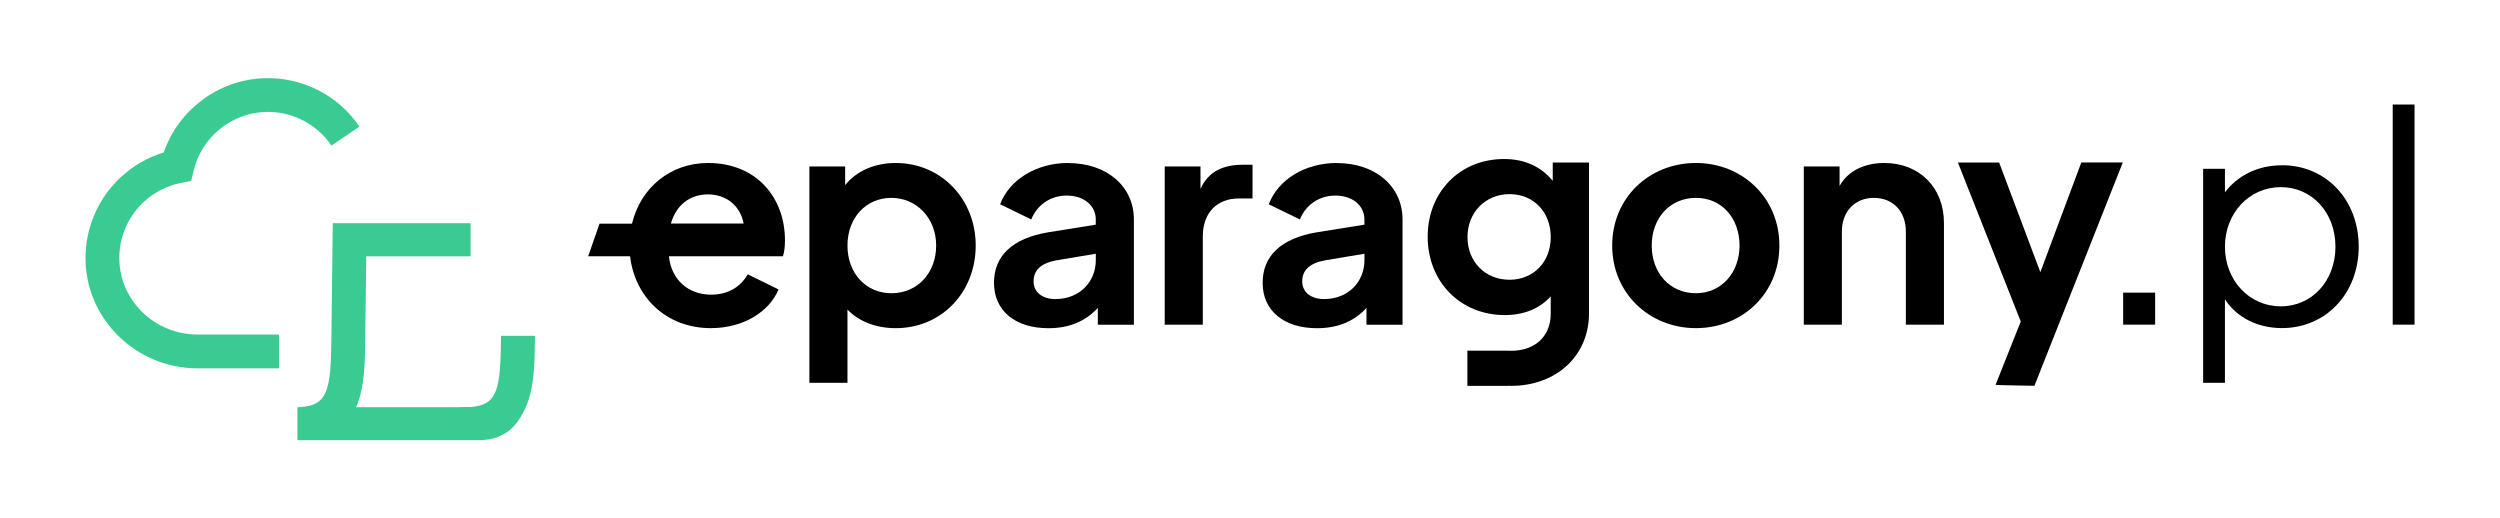 <?xml version="1.0" encoding="UTF-8"?>
<svg id="Warstwa_1" data-name="Warstwa 1" xmlns="http://www.w3.org/2000/svg" xmlns:xlink="http://www.w3.org/1999/xlink" viewBox="0 0 682.12 141.37">
  <defs>
    <style>
      .cls-1 {
        fill: #39cb91;
      }

      .cls-2 {
        clip-path: url(#clippath);
      }

      .cls-3 {
        fill: none;
      }
    </style>
    <clipPath id="clippath">
      <rect class="cls-3" width="682.12" height="141.37"/>
    </clipPath>
  </defs>
  <g class="cls-2">
    <g>
      <g>
        <path class="cls-1" d="m32.55,70.59c-.06-5.85,2.36-11.5,6.65-15.48,2.83-2.63,6.31-4.42,10.07-5.18l2.89-.58.69-2.86c2.17-9.01,10.15-15.57,19.41-15.94.29-.01.58-.02.87-.02,6.93,0,13.4,3.43,17.3,9.19l7.64-5.17c-5.85-8.63-15.69-13.61-26.17-13.21-12.41.5-23.23,8.69-27.22,20.26-4.37,1.33-8.39,3.64-11.76,6.78-6.18,5.75-9.67,13.89-9.59,22.33.17,16.42,13.86,29.79,30.54,29.79h22.27v-9.23h-22.27c-11.64,0-21.2-9.26-21.31-20.65Z"/>
        <path class="cls-1" d="m145.94,91.62h-9.24v.65c-.14,14.18-1,18.25-8.33,18.78h-1.89c-.72.05-1.18.05-1.18.05h-28.15s.02-.03.02-.05c2.35-5.32,2.41-12.21,2.48-18.68l.28-22.43h28.46v-9.04h-37.6l-.37,31.38c-.14,14.18-1,18.25-8.33,18.78-.31.02-.62.03-.94.05v9h49.51c2.66,0,5.34-.65,7.55-2.12.55-.38,1.08-.8,1.54-1.25,1.61-1.57,2.74-3.54,3.72-5.67h0c2.35-5.32,2.41-12.21,2.48-18.68l.02-.74Z"/>
      </g>
      <g>
        <rect x="579.3" y="79.85" width="8.73" height="8.73"/>
        <path d="m622.62,45.1c-6.66,0-12.14,2.86-15.55,7.38v-6.43h-5.95v58.39h5.95v-22.77c3.25,5,8.97,7.85,15.55,7.85,11.98,0,20.95-9.44,20.95-22.22s-8.89-22.22-20.95-22.22Zm-.32,38.48c-8.57,0-15.23-7.06-15.23-16.26s6.66-16.26,15.23-16.26,14.92,6.98,14.92,16.26-6.35,16.26-14.92,16.26Z"/>
        <rect x="652.85" y="28.52" width="5.95" height="60.06"/>
        <path d="m193.15,44.47c-10.2,0-18.36,6.73-20.71,16.55h-8.86l-3.1,8.91h11.44c1.31,11.15,9.85,19.6,22.02,19.6,8.81,0,15.87-4.36,18.49-10.55l-8.41-4.13c-1.9,3.33-5.24,5.55-10,5.55-6.27,0-10.87-4.13-11.5-10.47h31.1c.4-1.19.56-2.78.56-4.36,0-11.5-7.62-21.1-21.03-21.1Zm0,8.57c5.11,0,8.87,3.2,9.74,7.95h-19.84c1.44-5.06,5.2-7.95,10.11-7.95Z"/>
        <path d="m244.48,44.47c-5.95,0-10.79,2.22-13.88,6.03v-5.08h-9.76v59.03h10.39v-19.99c3.17,3.33,7.93,5.08,13.17,5.08,12.54,0,21.82-9.84,21.82-22.53s-9.44-22.53-21.74-22.53Zm-1.27,35.54c-6.9,0-11.98-5.4-11.98-13.01s5.08-13.01,11.98-13.01,12.22,5.55,12.22,13.01-5.08,13.01-12.22,13.01Z"/>
        <path d="m291.45,44.47c-8.65,0-16.03,4.52-18.57,11.27l8.49,4.13c1.59-3.89,5.16-6.51,9.68-6.51,4.76,0,7.93,2.78,7.93,6.51v1.43l-12.85,2.06c-10.16,1.67-14.92,6.66-14.92,13.81,0,7.62,5.79,12.38,14.84,12.38,5.71,0,10.16-1.9,13.49-5.55v4.6h9.84v-28.72c0-9.04-7.38-15.39-17.93-15.39Zm7.54,26.5c0,5.95-4.44,10.63-11.03,10.63-3.49,0-5.95-1.82-5.95-4.84s1.98-4.92,6.11-5.71l10.87-1.82v1.75Z"/>
        <path d="m327.55,51.53v-6.11h-9.76v43.16h10.39v-24.04c0-6.59,3.97-10.39,9.84-10.39h3.73v-9.2h-2.54c-5.32,0-9.44,1.67-11.66,6.59Z"/>
        <path d="m364.75,44.47c-8.65,0-16.03,4.52-18.57,11.27l8.49,4.13c1.59-3.89,5.16-6.51,9.68-6.51,4.76,0,7.93,2.78,7.93,6.51v1.43l-12.85,2.06c-10.16,1.67-14.92,6.66-14.92,13.81,0,7.62,5.79,12.38,14.84,12.38,5.71,0,10.16-1.9,13.49-5.55v4.6h9.84v-28.72c0-9.04-7.38-15.39-17.93-15.39Zm7.54,26.5c0,5.95-4.44,10.63-11.03,10.63-3.49,0-5.95-1.82-5.95-4.84s1.98-4.92,6.11-5.71l10.87-1.82v1.75Z"/>
        <path d="m462.73,44.47c-12.77,0-22.85,9.52-22.85,22.53s10.16,22.53,22.85,22.53,22.77-9.44,22.77-22.53-10.16-22.53-22.77-22.53Zm0,35.54c-7.06,0-12.06-5.47-12.06-13.01s5-13.01,12.06-13.01,11.9,5.55,11.9,13.01-5,13.01-11.9,13.01Z"/>
        <path d="m514.14,44.47c-5.4,0-9.92,2.14-12.22,6.27v-5.32h-9.76v43.16h10.39v-25.31c0-5.63,3.57-9.28,8.73-9.28s8.73,3.57,8.73,9.28v25.31h10.39v-27.77c0-9.68-6.74-16.34-16.26-16.34Z"/>
        <path d="m423.68,49.37c-3.27-3.99-7.74-5.98-13.32-5.98-12.04,0-20.82,9.01-20.82,21.21s8.85,21.37,21.05,21.37c5.18,0,9.49-1.75,12.52-5.1v4.71c0,6.38-4.47,10.13-10.77,10.13-.27,0-.53-.01-.8-.02h0s-11.17,0-11.17,0v9.59h11.17v-.03c.27,0,.53.03.8.03,12.36,0,21.21-8.29,21.21-19.7v-41.23h-9.89v5.02Zm-11.8,26.96c-6.7,0-11.48-4.94-11.48-11.64s4.87-11.72,11.48-11.72,11.24,4.94,11.24,11.72-4.71,11.64-11.24,11.64Z"/>
        <path d="m556.7,74.25l-11.24-29.91h-11.25l17.15,43.38-6.88,17.29c-.04.09,10.61.25,10.61.25l24.11-60.93h-11.32l-11.17,29.91Z"/>
      </g>
    </g>
  </g>
</svg>